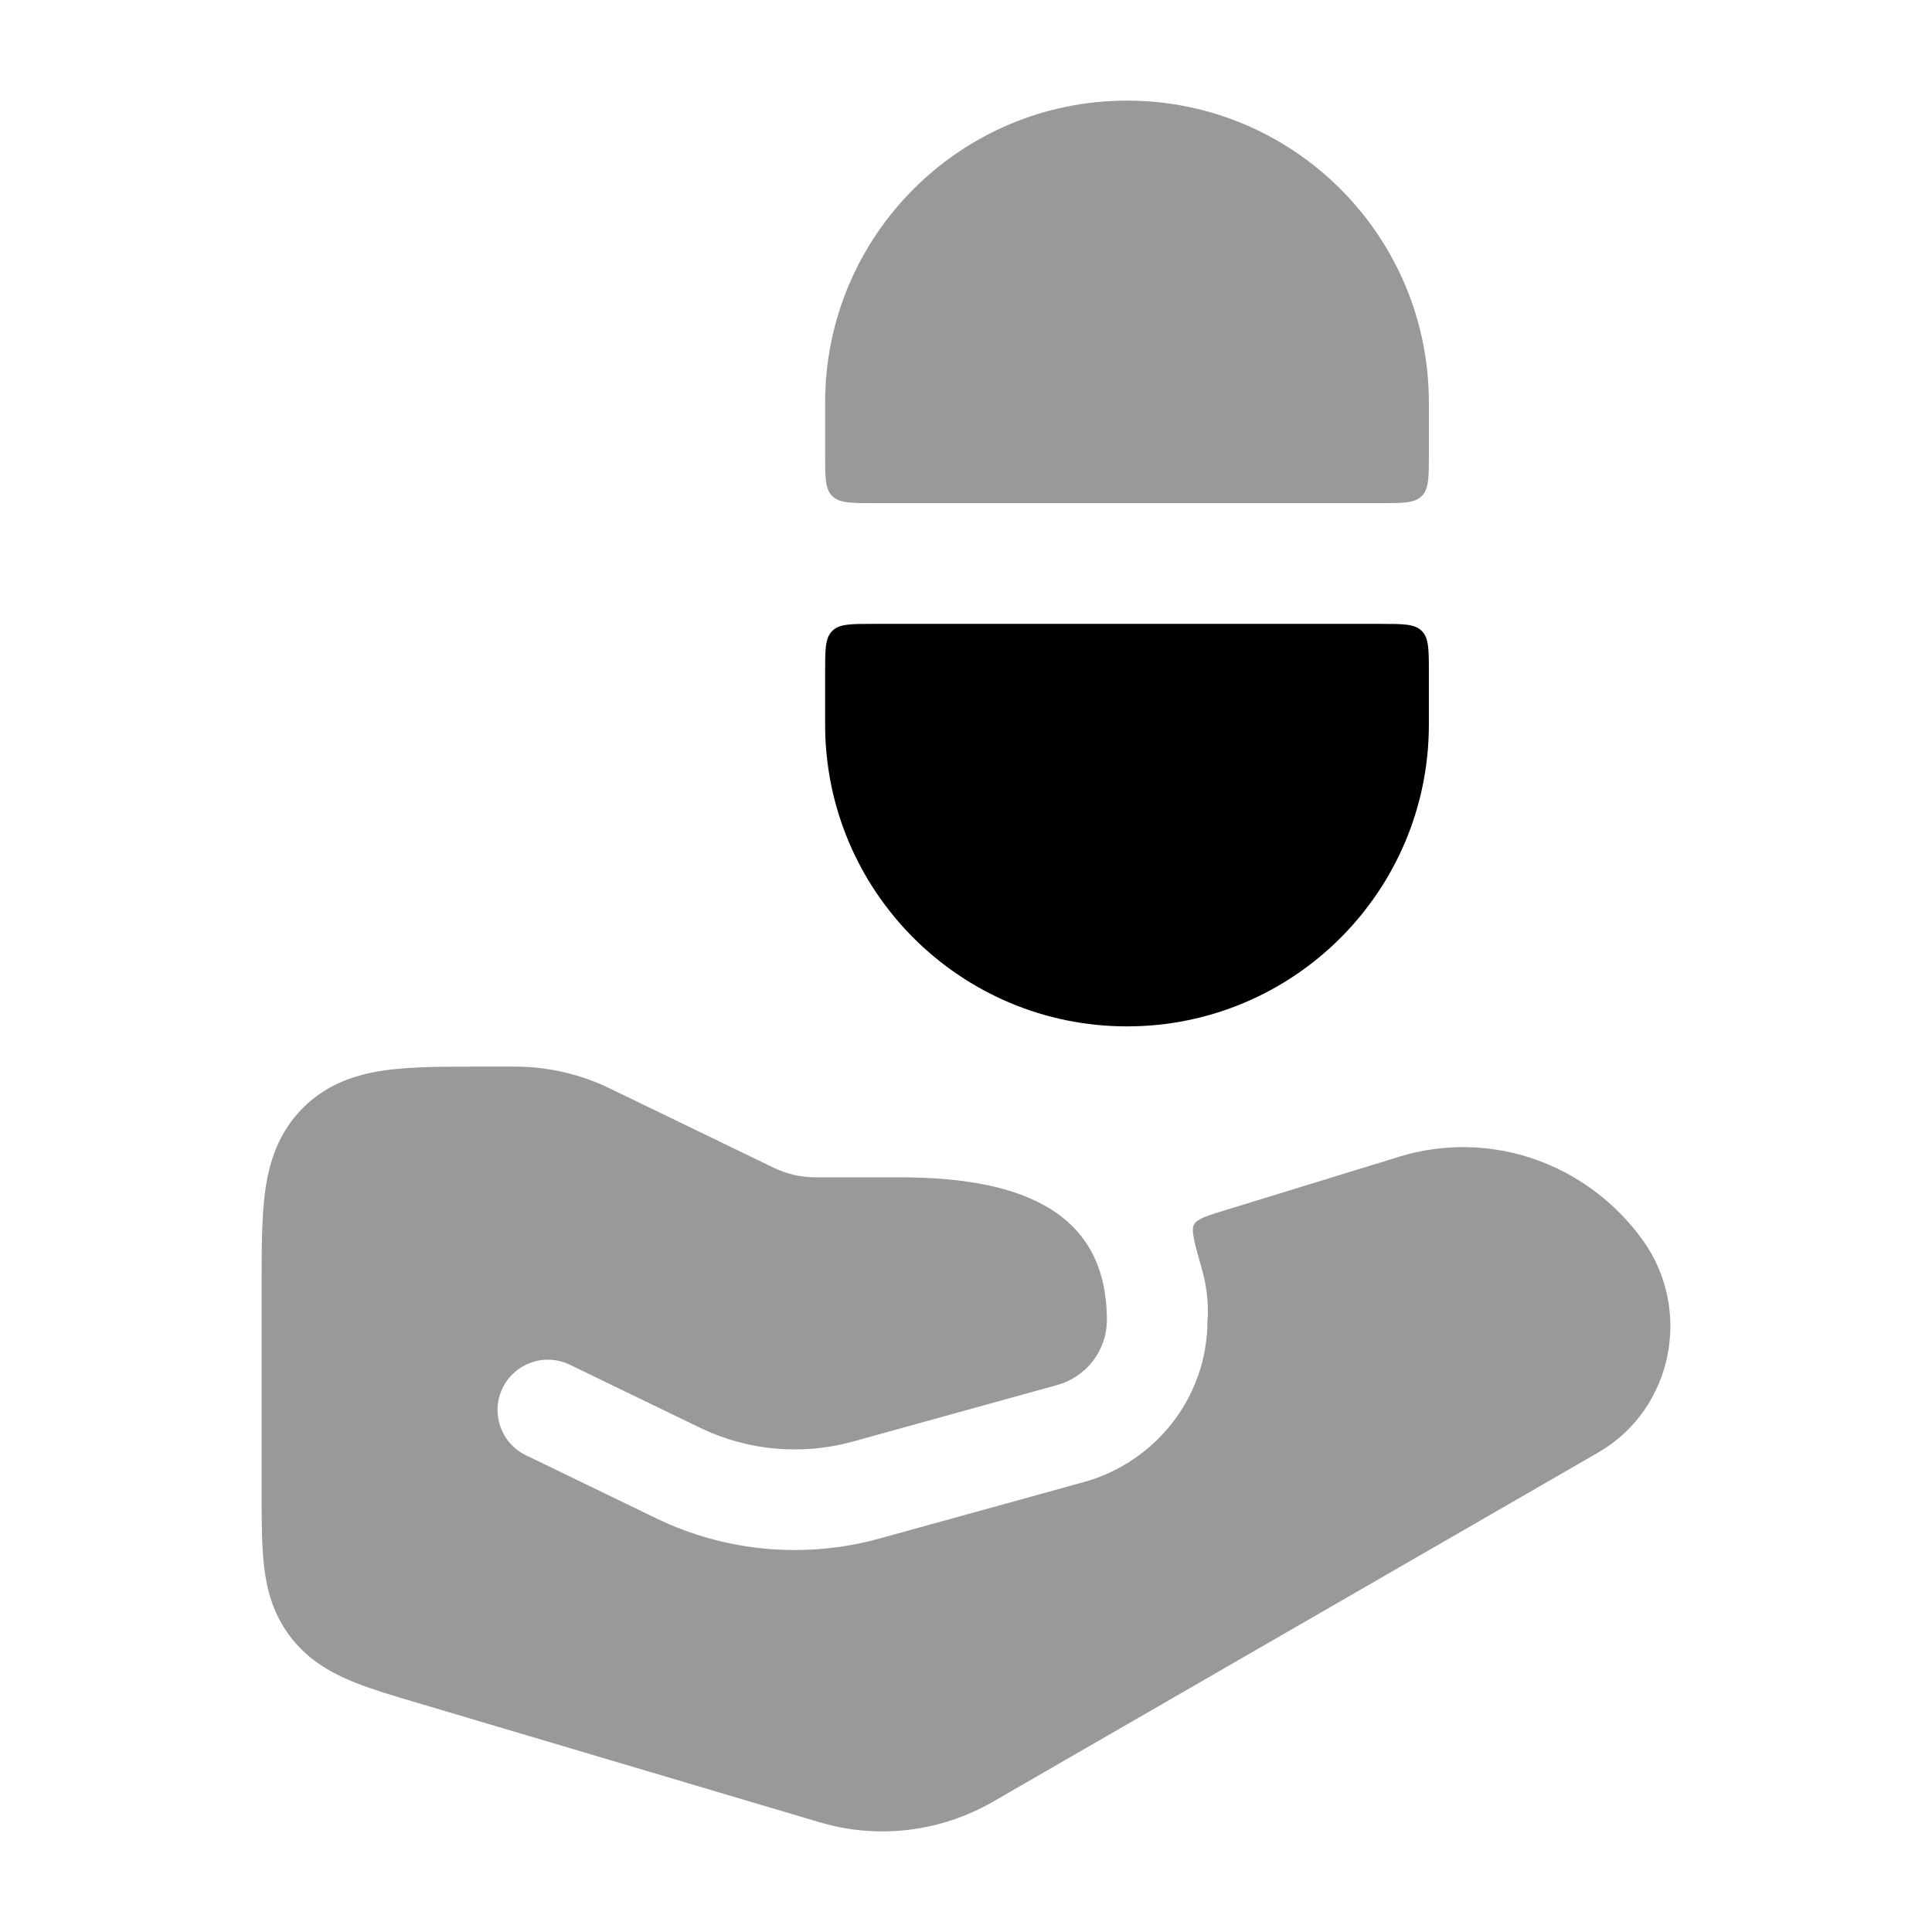 <svg width="24" height="24" viewBox="0 0 24 24" xmlns="http://www.w3.org/2000/svg">
<path d="M17.15 7.75C17.433 7.75 17.574 7.75 17.662 7.838C17.75 7.926 17.75 8.067 17.75 8.35V9C17.75 11.071 16.071 12.75 14 12.75C11.929 12.75 10.25 11.071 10.25 9V8.35C10.25 8.067 10.25 7.926 10.338 7.838C10.426 7.75 10.567 7.75 10.85 7.75H17.15Z" fill="currentColor"/>
<path opacity="0.4" d="M14 1.25C11.929 1.25 10.25 2.929 10.25 5V5.65C10.25 5.933 10.25 6.074 10.338 6.162C10.426 6.25 10.567 6.25 10.85 6.25H17.15C17.433 6.25 17.574 6.25 17.662 6.162C17.75 6.074 17.75 5.933 17.75 5.65V5C17.75 2.929 16.071 1.25 14 1.25Z" fill="currentColor"/>
<path opacity="0.4" d="M5.955 13.25C5.522 13.25 5.126 13.25 4.803 13.293C4.447 13.341 4.072 13.454 3.763 13.763C3.454 14.072 3.341 14.447 3.293 14.803C3.25 15.126 3.25 15.522 3.25 15.955L3.25 18.564C3.25 18.892 3.25 19.199 3.28 19.456C3.313 19.742 3.39 20.043 3.598 20.32C3.805 20.598 4.071 20.757 4.336 20.871C4.574 20.973 4.868 21.06 5.183 21.153L10.182 22.637C10.906 22.852 11.683 22.758 12.338 22.38L19.853 18.044C20.787 17.505 21.027 16.264 20.405 15.403C19.712 14.444 18.502 14.021 17.371 14.372L17.37 14.373L15.244 15.026C14.996 15.102 14.871 15.14 14.832 15.212C14.793 15.284 14.84 15.447 14.933 15.774C15.004 16.024 15.012 16.263 15 16.397C15 17.379 14.331 18.171 13.467 18.41L10.926 19.112C10.004 19.367 9.017 19.28 8.154 18.862L6.534 18.078C6.223 17.928 6.093 17.554 6.243 17.243C6.394 16.933 6.767 16.803 7.078 16.953L8.698 17.737C9.287 18.022 9.962 18.082 10.593 17.908L13.134 17.205C13.484 17.108 13.75 16.788 13.75 16.397C13.75 14.984 12.573 14.625 11.174 14.625L10.132 14.625C9.95 14.625 9.771 14.584 9.611 14.506L7.569 13.518C7.203 13.341 6.801 13.25 6.395 13.25L5.955 13.25Z" fill="currentColor"/>
</svg>
